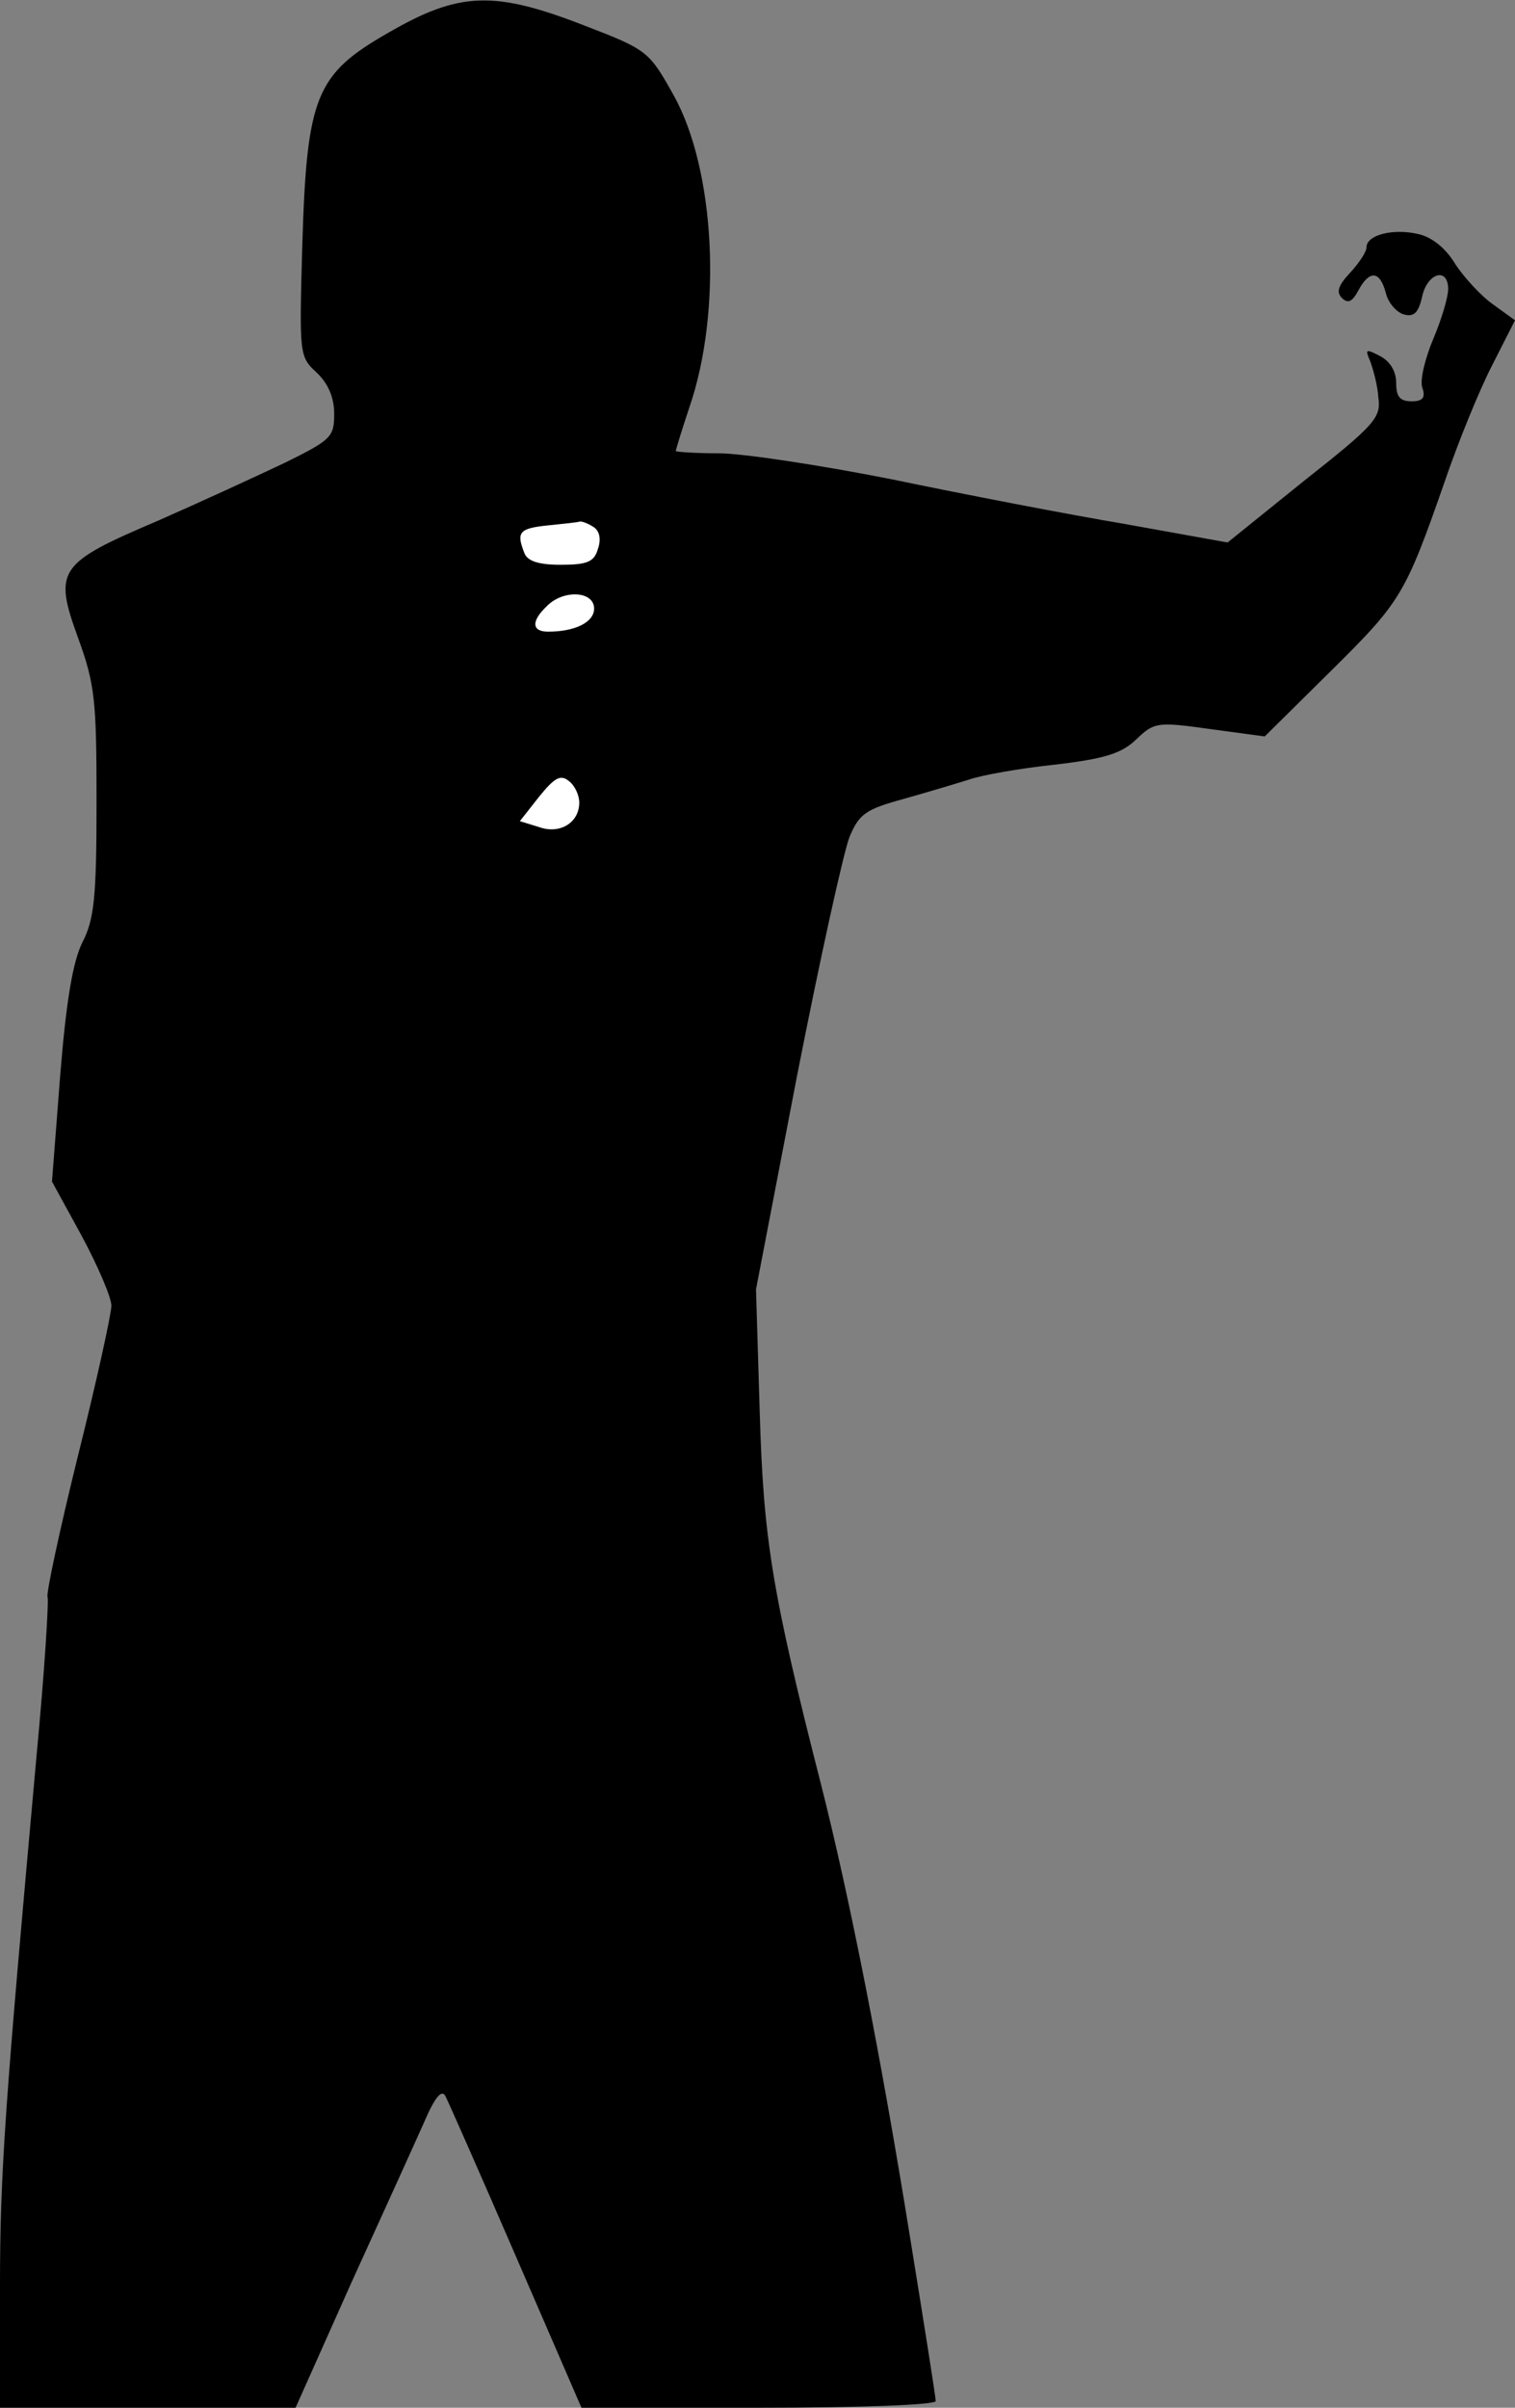 <?xml version="1.0" standalone="no"?>
<!DOCTYPE svg PUBLIC "-//W3C//DTD SVG 20010904//EN"
 "http://www.w3.org/TR/2001/REC-SVG-20010904/DTD/svg10.dtd">
<svg version="1.0" xmlns="http://www.w3.org/2000/svg"
 width="204pt" height="324pt" viewBox="0 0 204 324"
 preserveAspectRatio="xMidYMid meet">
<rect x="0" y="0" width="204" height="324" fill="#808080" stroke="none"/>
<g transform="translate(0,324) scale(0.1,-0.1)"
fill="#000000" stroke="none">
<path fill="#000000" stroke="none" d="M523 3196 c-98 -56 -110 -85 -116 -288
-4 -144 -4 -148 19 -169 16 -15 24 -34 24 -56 0 -31 -4 -35 -67 -66 -38 -18
-114 -53 -171 -78 -134 -57 -140 -66 -107 -157 23 -63 25 -85 25 -221 0 -128
-3 -158 -19 -189 -13 -26 -22 -80 -30 -180 l-11 -142 40 -73 c22 -41 40 -83
40 -94 0 -11 -20 -102 -45 -202 -25 -101 -43 -186 -41 -190 2 -3 -4 -101 -15
-216 -42 -465 -49 -557 -49 -712 l0 -163 199 0 199 0 75 168 c42 92 86 189 98
216 15 35 24 45 29 35 4 -8 47 -105 95 -216 l88 -203 238 0 c141 0 239 4 239
9 0 5 -16 106 -35 223 -39 242 -81 455 -119 605 -67 262 -78 333 -83 503 l-5
165 55 286 c31 158 63 303 71 323 13 31 22 37 73 51 32 9 72 21 88 26 17 6 68
15 115 20 68 8 90 15 110 34 24 23 28 24 99 14 l74 -10 89 88 c94 93 100 102
153 254 18 53 47 124 64 157 l31 61 -29 21 c-16 11 -39 36 -51 54 -13 22 -32
37 -50 41 -34 8 -70 -1 -70 -18 0 -6 -10 -21 -22 -34 -16 -17 -19 -26 -11 -34
8 -8 14 -5 22 10 15 28 29 27 37 -3 3 -13 14 -26 24 -29 14 -4 20 2 25 24 7
32 35 40 35 10 0 -11 -9 -41 -20 -67 -11 -26 -18 -55 -15 -65 5 -14 1 -19 -14
-19 -16 0 -21 6 -21 25 0 15 -8 29 -22 36 -19 10 -20 9 -13 -7 4 -11 10 -32
11 -49 4 -27 -5 -37 -100 -112 l-103 -83 -139 25 c-77 13 -217 40 -313 60 -96
19 -201 35 -233 35 -32 0 -58 2 -58 3 0 2 8 28 18 58 45 130 35 321 -21 421
-33 59 -35 61 -121 94 -121 47 -168 45 -263 -10z"/>
<path fill="#ffffff" stroke="none" d="M799 2531 c8 -5 11 -16 6 -30 -5 -17
-14 -21 -50 -21 -30 0 -45 5 -49 16 -11 28 -7 33 32 37 20 2 39 4 42 5 3 1 11
-2 19 -7z"/>
<path fill="#ffffff" stroke="none" d="M800 2421 c0 -18 -25 -31 -62 -31 -22
0 -23 14 -2 34 22 23 64 21 64 -3z"/>
<path fill="#ffffff" stroke="none" d="M780 2160 c0 -27 -26 -43 -54 -33 l-26
8 26 33 c21 26 29 30 40 21 8 -6 14 -19 14 -29z"/>
</g>
</svg>
